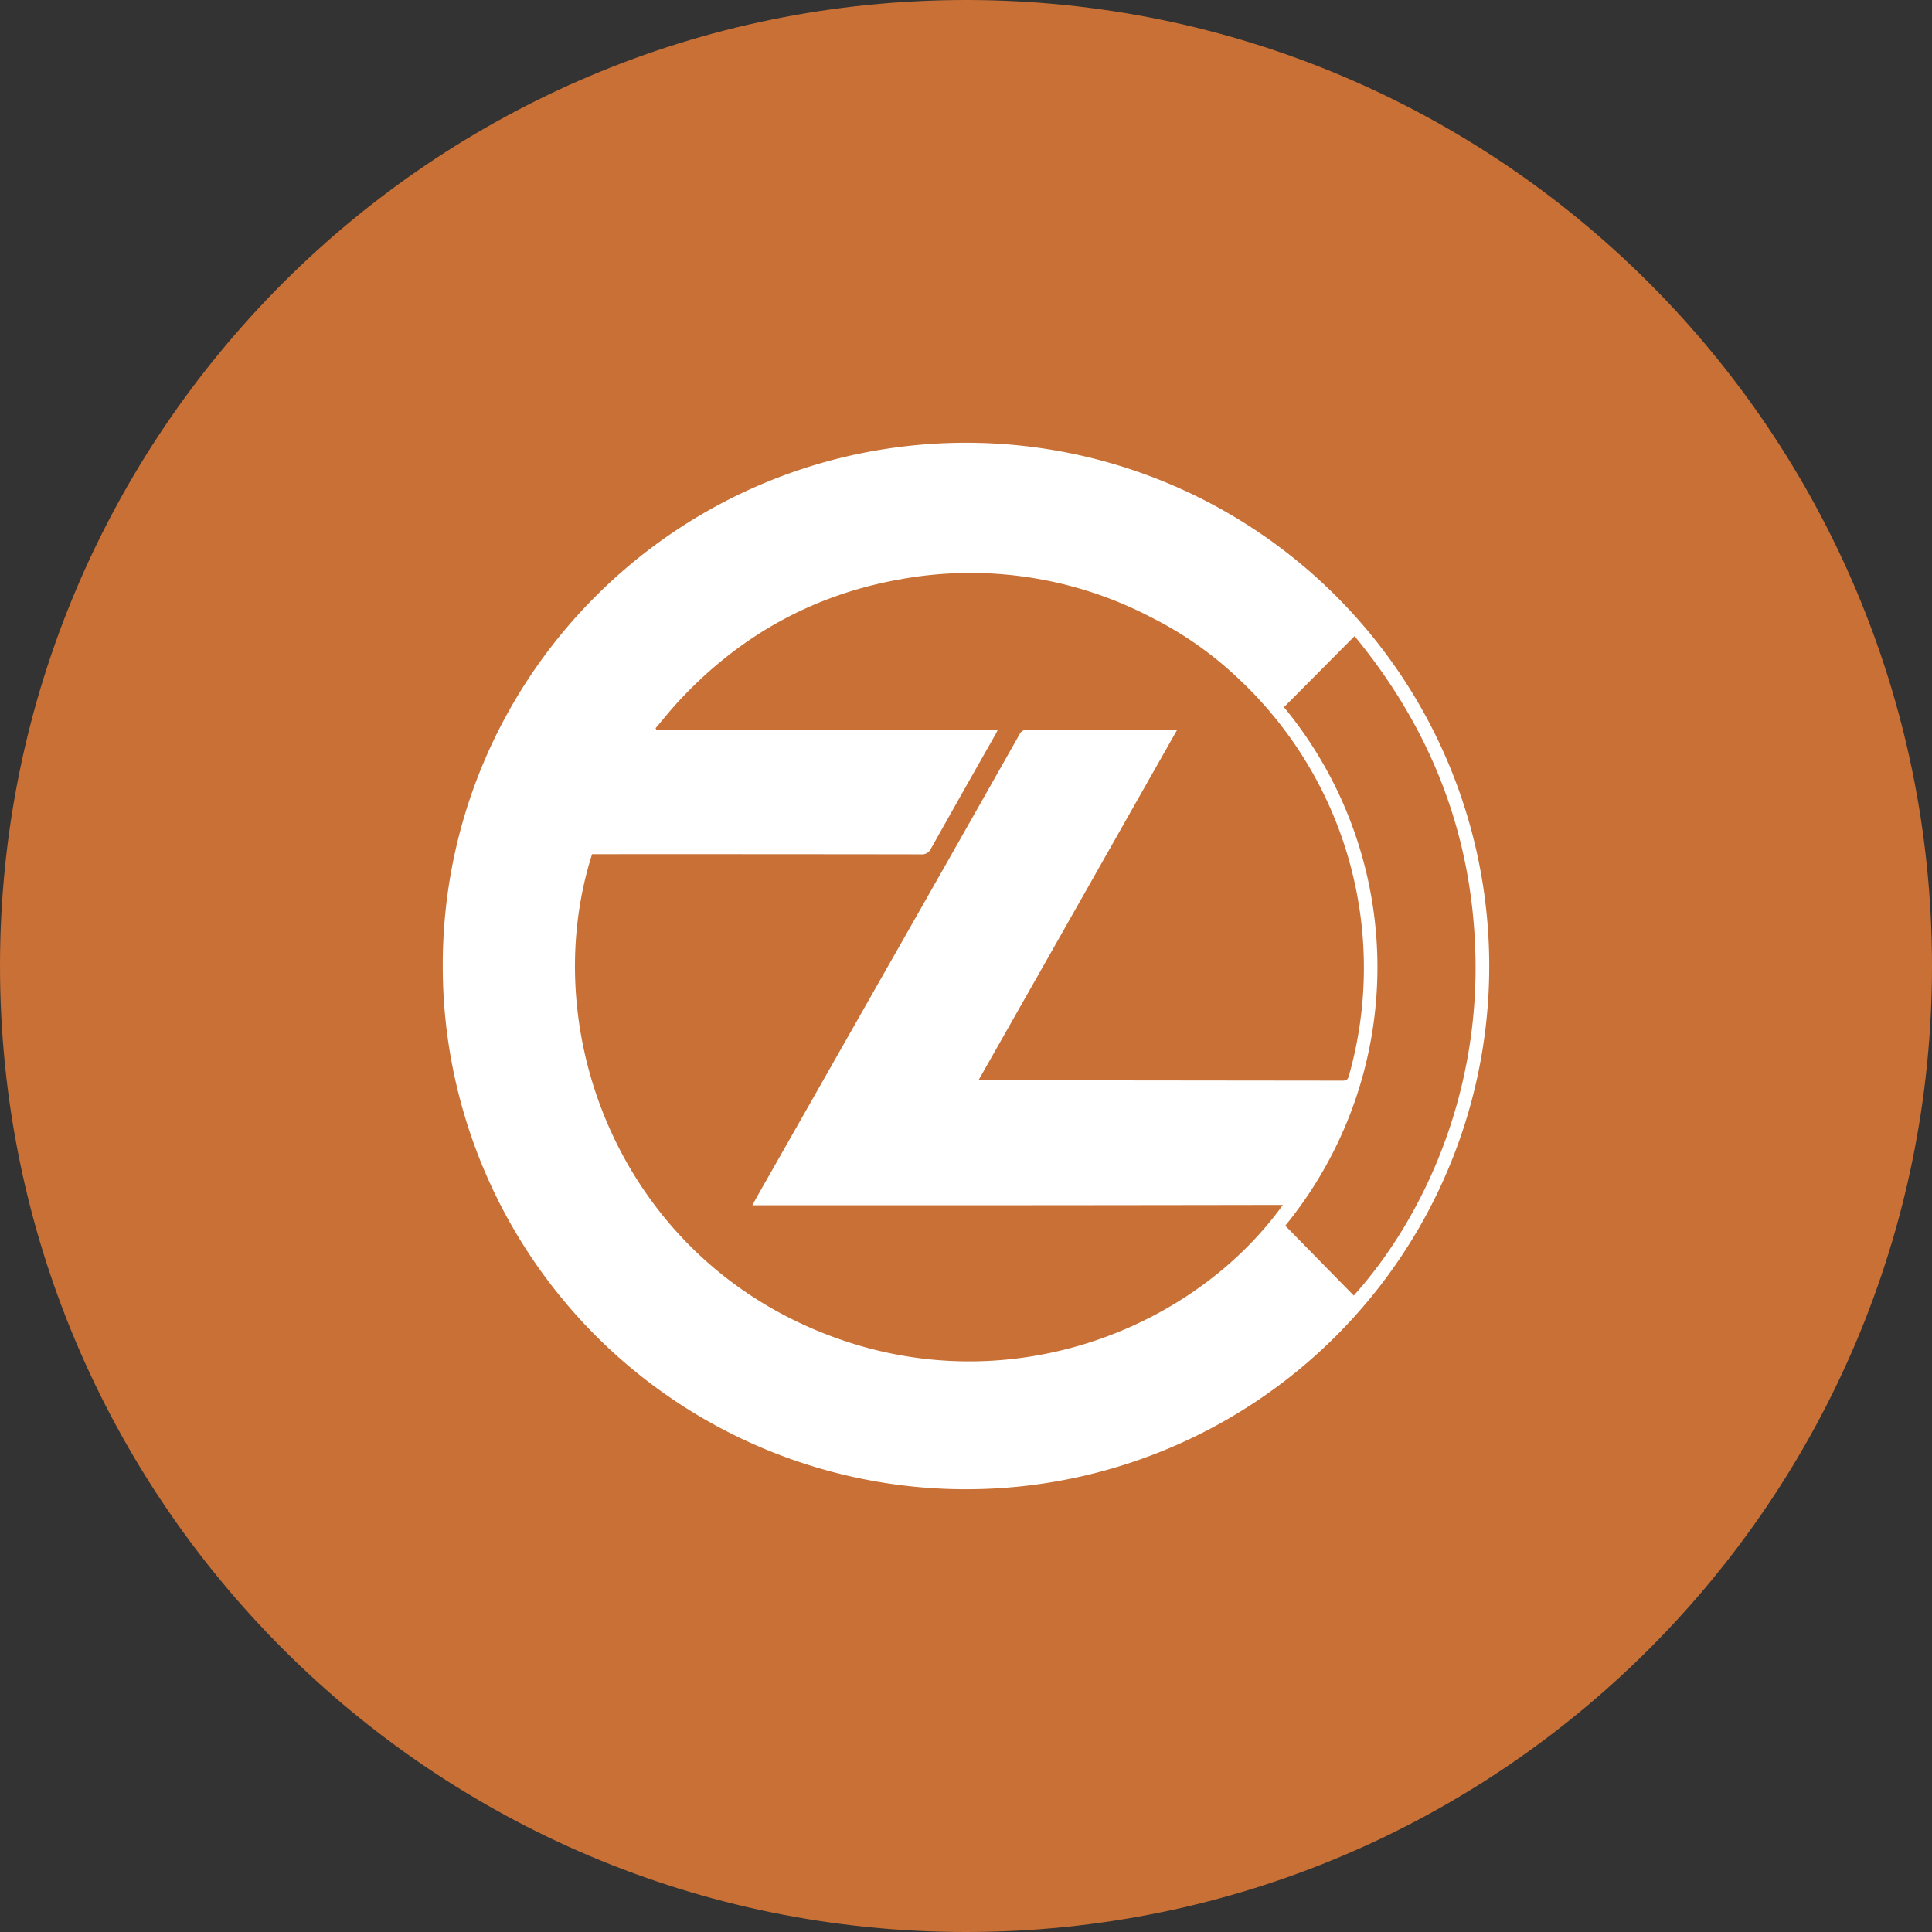 <svg xmlns="http://www.w3.org/2000/svg" fill="none" viewBox="0 0 24 24"><rect x="0" y="0" width="24" height="24" fill="#333333" stroke="none"/><g clip-path="url(#a)"><path fill="#C87035" d="M12 24c6.627 0 12-5.373 12-12S18.627 0 12 0 0 5.373 0 12s5.373 12 12 12"/><path fill="#fff" d="M11.995 18.5A6.5 6.5 0 0 1 5.5 11.992c0-3.588 2.914-6.494 6.509-6.492a6.5 6.5 0 0 1 6.491 6.501 6.5 6.5 0 0 1-6.505 6.499m-2.649-3.528.046-.085 1.747-3.074q.766-1.346 1.527-2.693a.09.09 0 0 1 .09-.053q.89.004 1.78.003h.085c-.824 1.453-1.641 2.897-2.466 4.349l4.525.005c.05 0 .066-.019.077-.062a4.92 4.92 0 0 0-1.366-4.926 4.5 4.5 0 0 0-1.088-.766 4.85 4.85 0 0 0-3.123-.473c-1.087.193-2.003.707-2.754 1.519-.098.106-.188.22-.282.33l.01.018h4.243c-.024.045-.04.077-.058.107q-.39.686-.776 1.374a.12.12 0 0 1-.12.068q-2.005-.003-4.008-.002h-.08c-.678 2.129.279 4.8 2.678 5.868 2.324 1.037 4.76.082 5.903-1.511q-3.293.006-6.59.004m7.471 1.122c.824-.916 1.557-2.423 1.511-4.233-.037-1.49-.547-2.8-1.501-3.959l-.877.883a5.074 5.074 0 0 1 .016 6.441z"/></g><defs><clipPath id="a"><path fill="#fff" d="M0 0h24v24H0z"/></clipPath></defs></svg>
